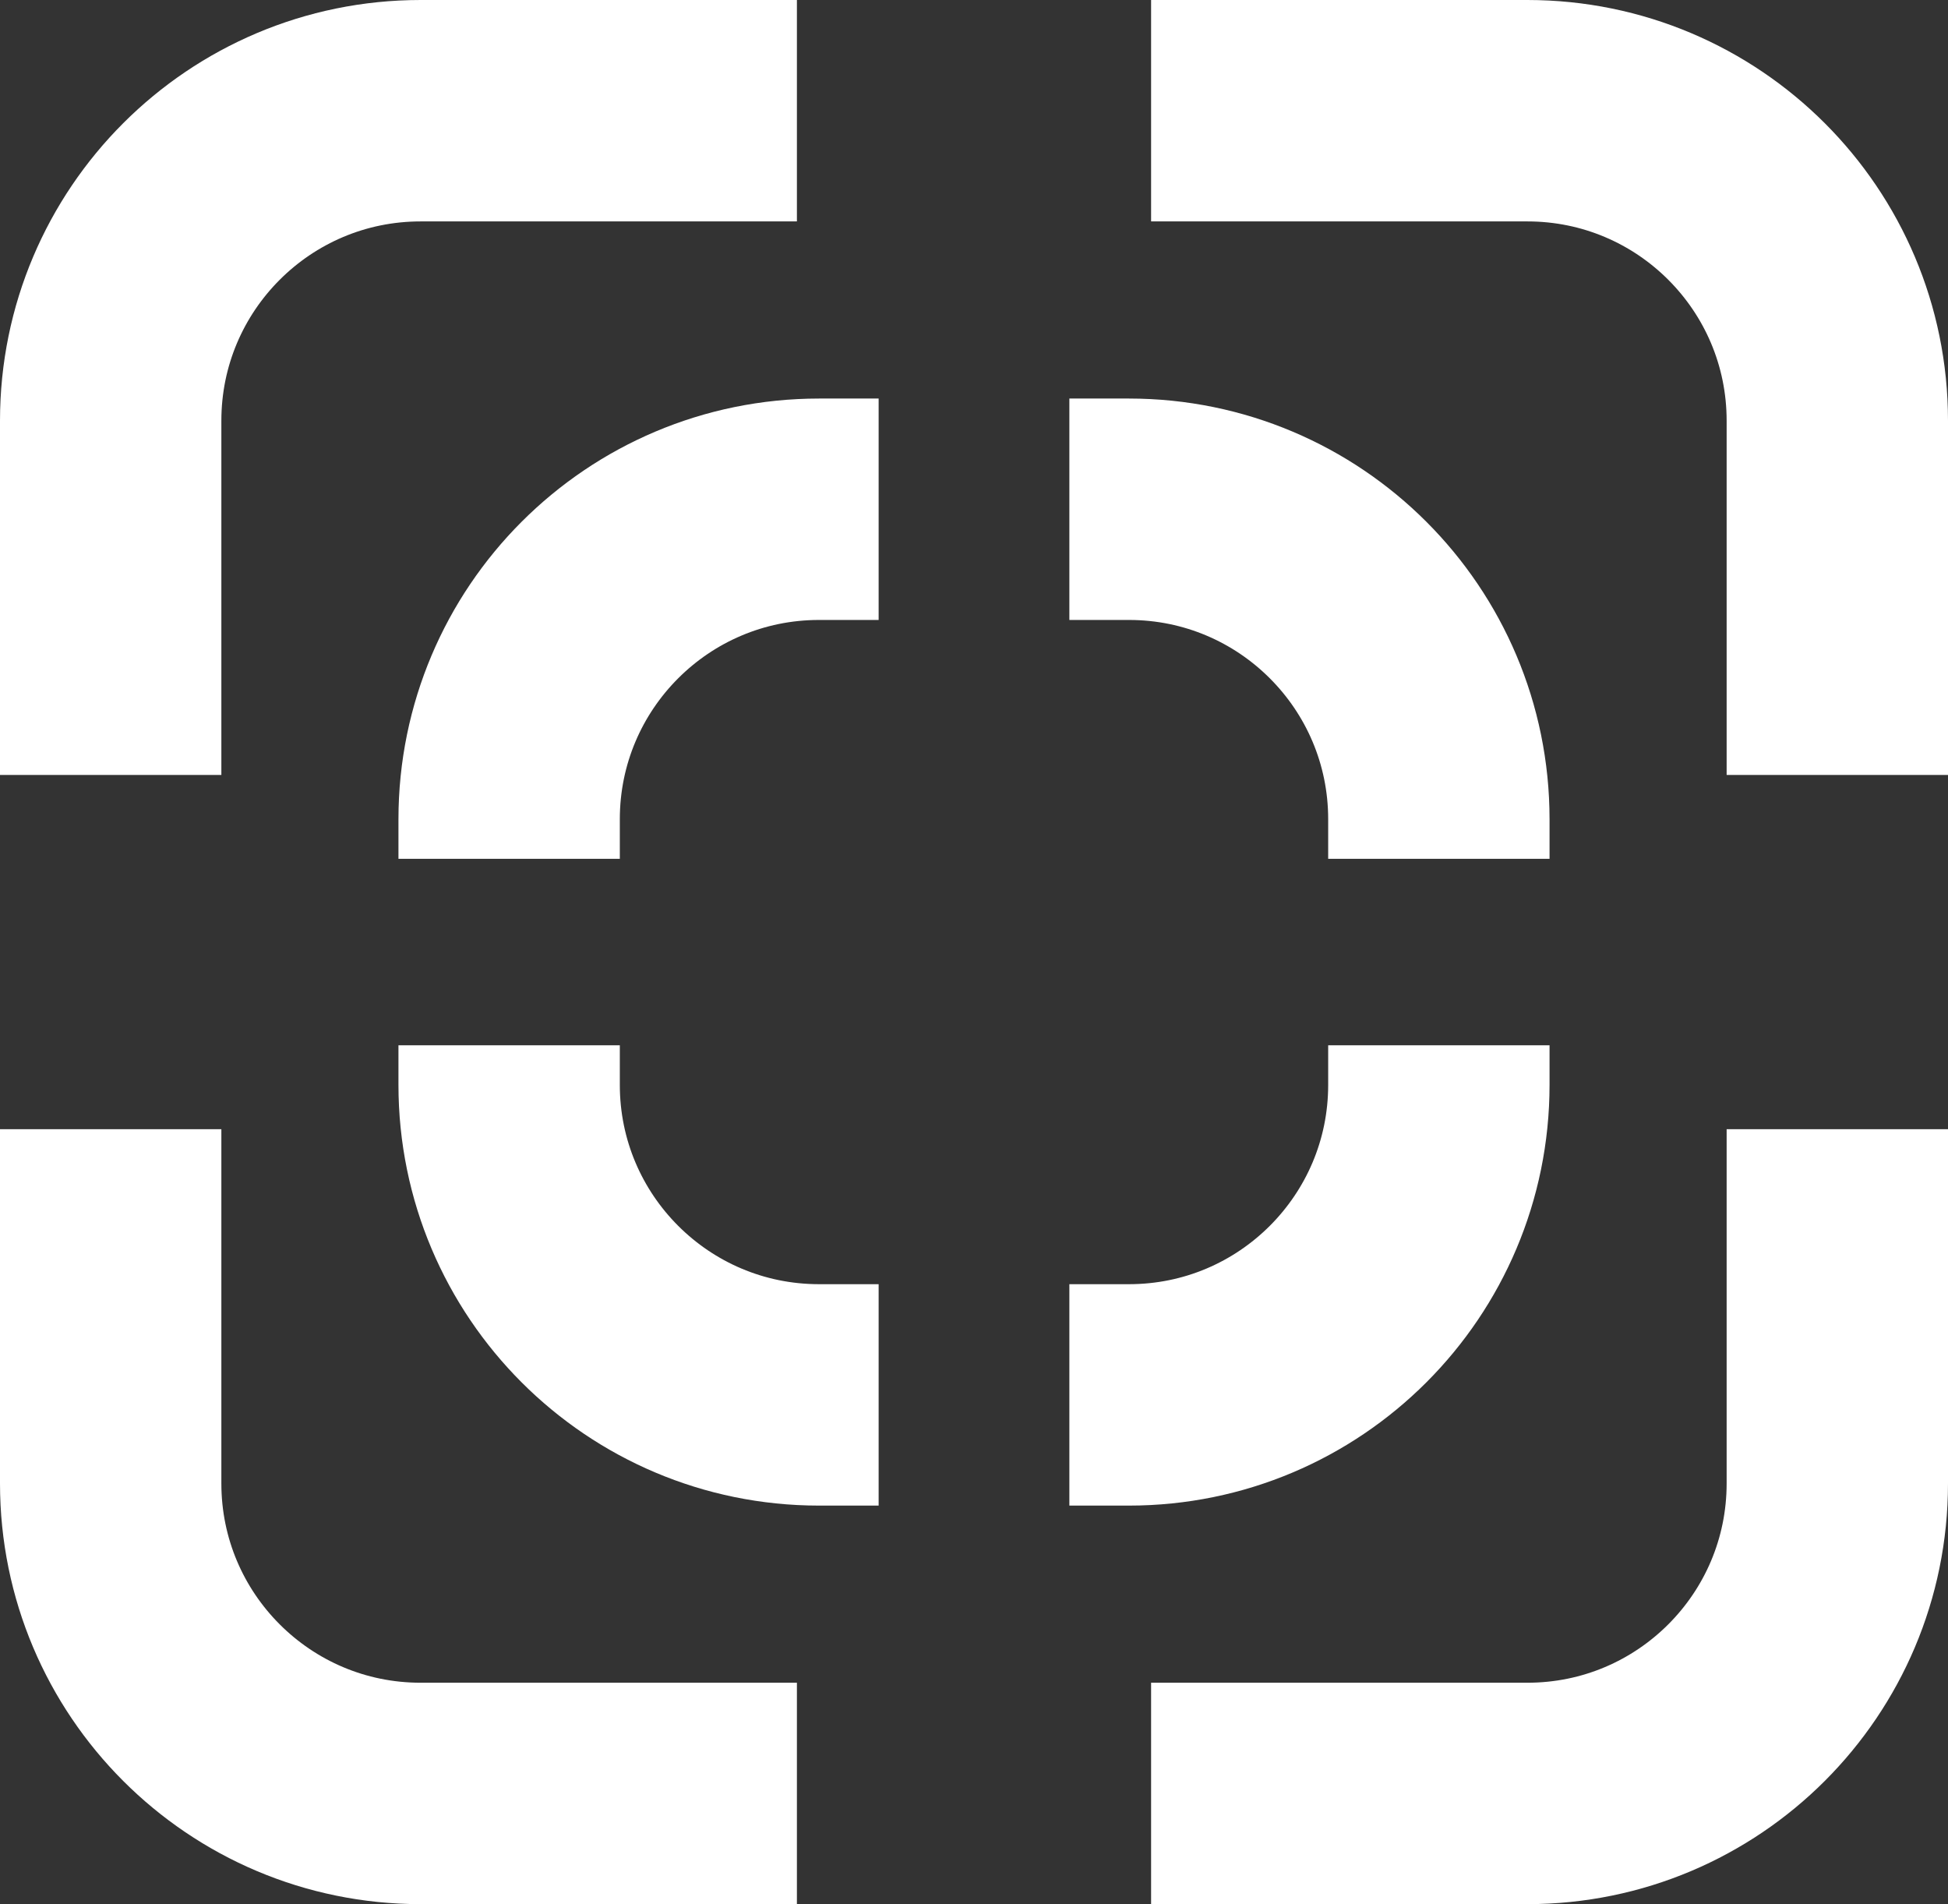 <svg width="88" height="86" viewBox="0 0 88 86" fill="none" xmlns="http://www.w3.org/2000/svg">
<rect x="0" y="0" width="88" height="86" fill="#333333" stroke="none"/>
<path d="M36 5C30.586 5 25.02 5 19.001 5C11.269 5 5 11.268 5 19V35M52 5C57.414 5 62.98 5 68.999 5C76.731 5 83 11.268 83 19V35M5 51V67C5 74.732 11.268 81 19 81H36M83 51V67C83 74.732 76.732 81 69 81H52" stroke="white" stroke-width="10"/>
<path d="M39.692 23C38.804 23 37.908 23 37 23C29.268 23 23 29.268 23 37V38.789M48.308 23C49.196 23 50.092 23 51 23C58.732 23 65 29.268 65 37V38.789M23 47.211V49C23 56.732 29.268 63 37 63H39.692M65 47.211V49C65 56.732 58.732 63 51 63H48.308" stroke="white" stroke-width="10"/>
</svg>
